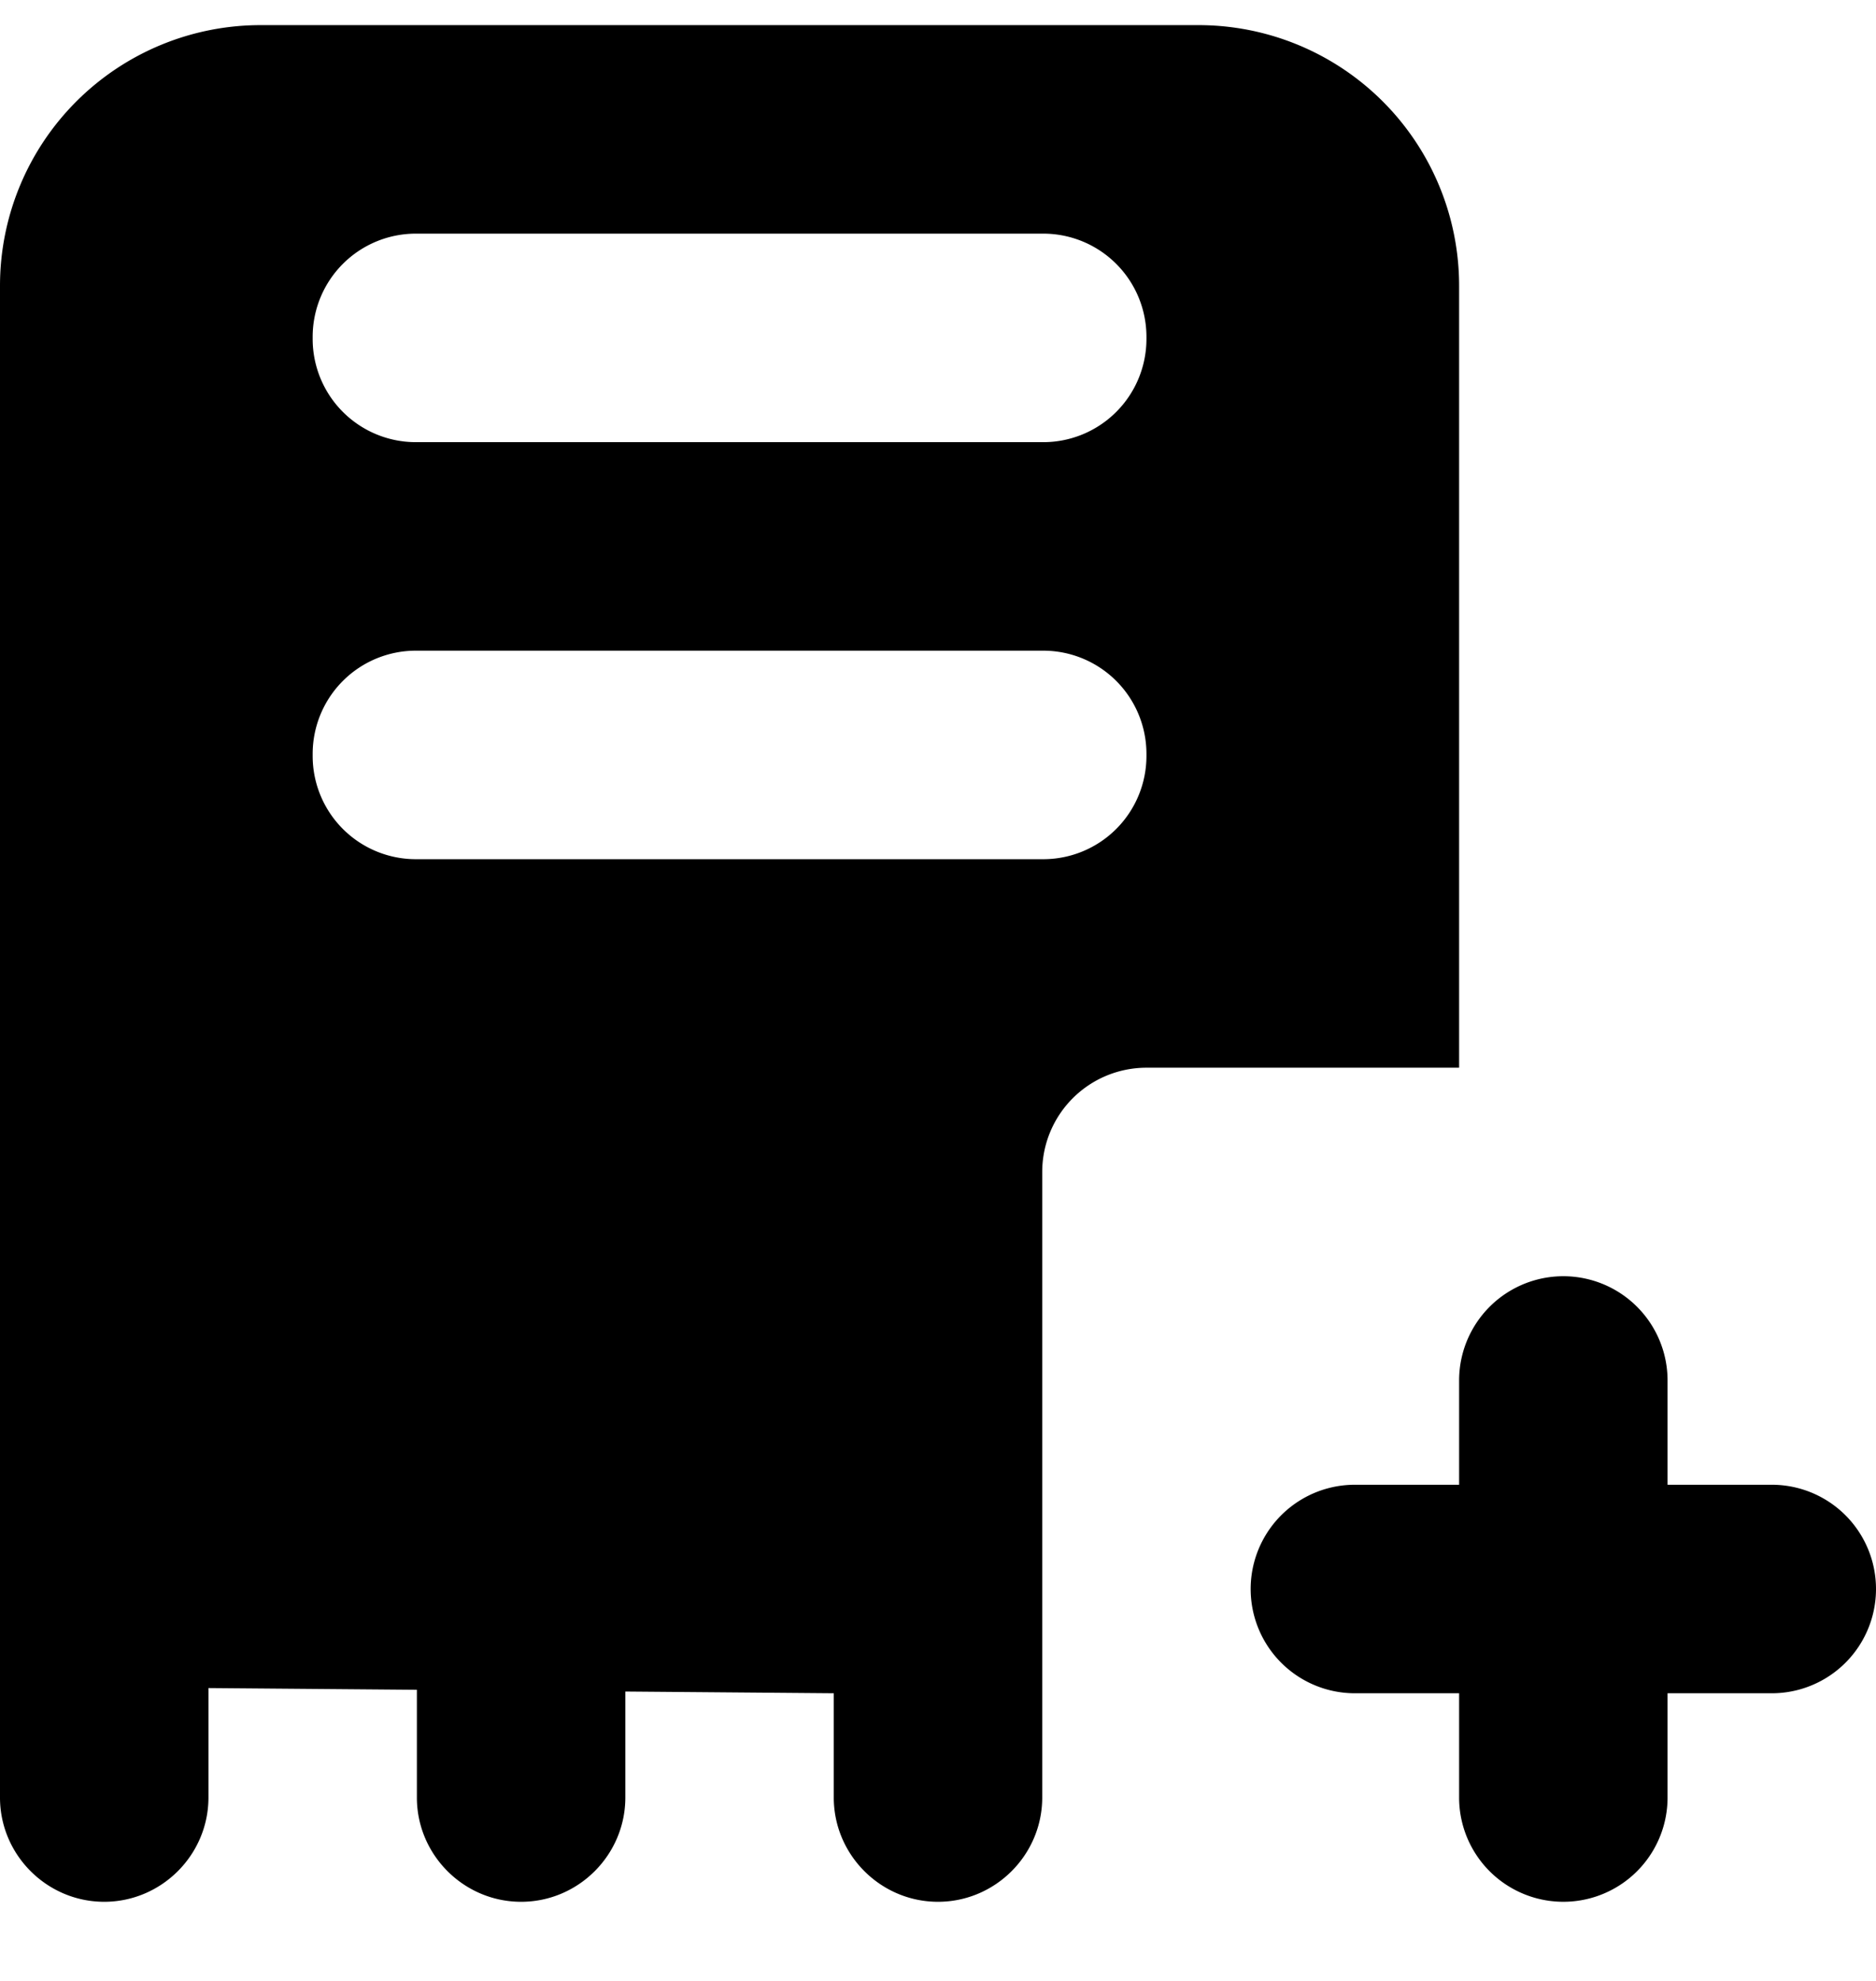 <svg xmlns="http://www.w3.org/2000/svg" viewBox="0 0 18 19"><path d="M8 16.241h2v-5a1 1 0 011-1h3v-7.5a2.5 2.5 0 00-2.5-2.5h-9a2.5 2.5 0 00-2.5 2.5v11c0 1.208.86 2.217 2 2.45l6 .05zm3-8.99a.99.99 0 01-.99.99H3.99a.99.99 0 01-.99-.99v-.02a.99.99 0 01.99-.99h6.02a.99.99 0 01.99.99v.02zm0-4a.99.99 0 01-.99.99H3.99a.99.99 0 01-.99-.99v-.02a.99.99 0 01.99-.99h6.02a.99.99 0 01.99.99v.02zm6 10.99h-1v-1a1 1 0 10-2 0v1h-1a1 1 0 100 2h1v1a1 1 0 002 0v-1h1a1 1 0 000-2zm-16-2c-.55 0-1 .45-1 1v4c0 .55.45 1 1 1s1-.45 1-1v-4c0-.55-.45-1-1-1zm4 1c-.55 0-1 .45-1 1v3c0 .55.45 1 1 1s1-.45 1-1v-3c0-.55-.45-1-1-1zm4 1c-.55 0-1 .45-1 1v2c0 .55.45 1 1 1s1-.45 1-1v-2c0-.55-.45-1-1-1z" fill="currentColor" stroke="none"></path></svg>